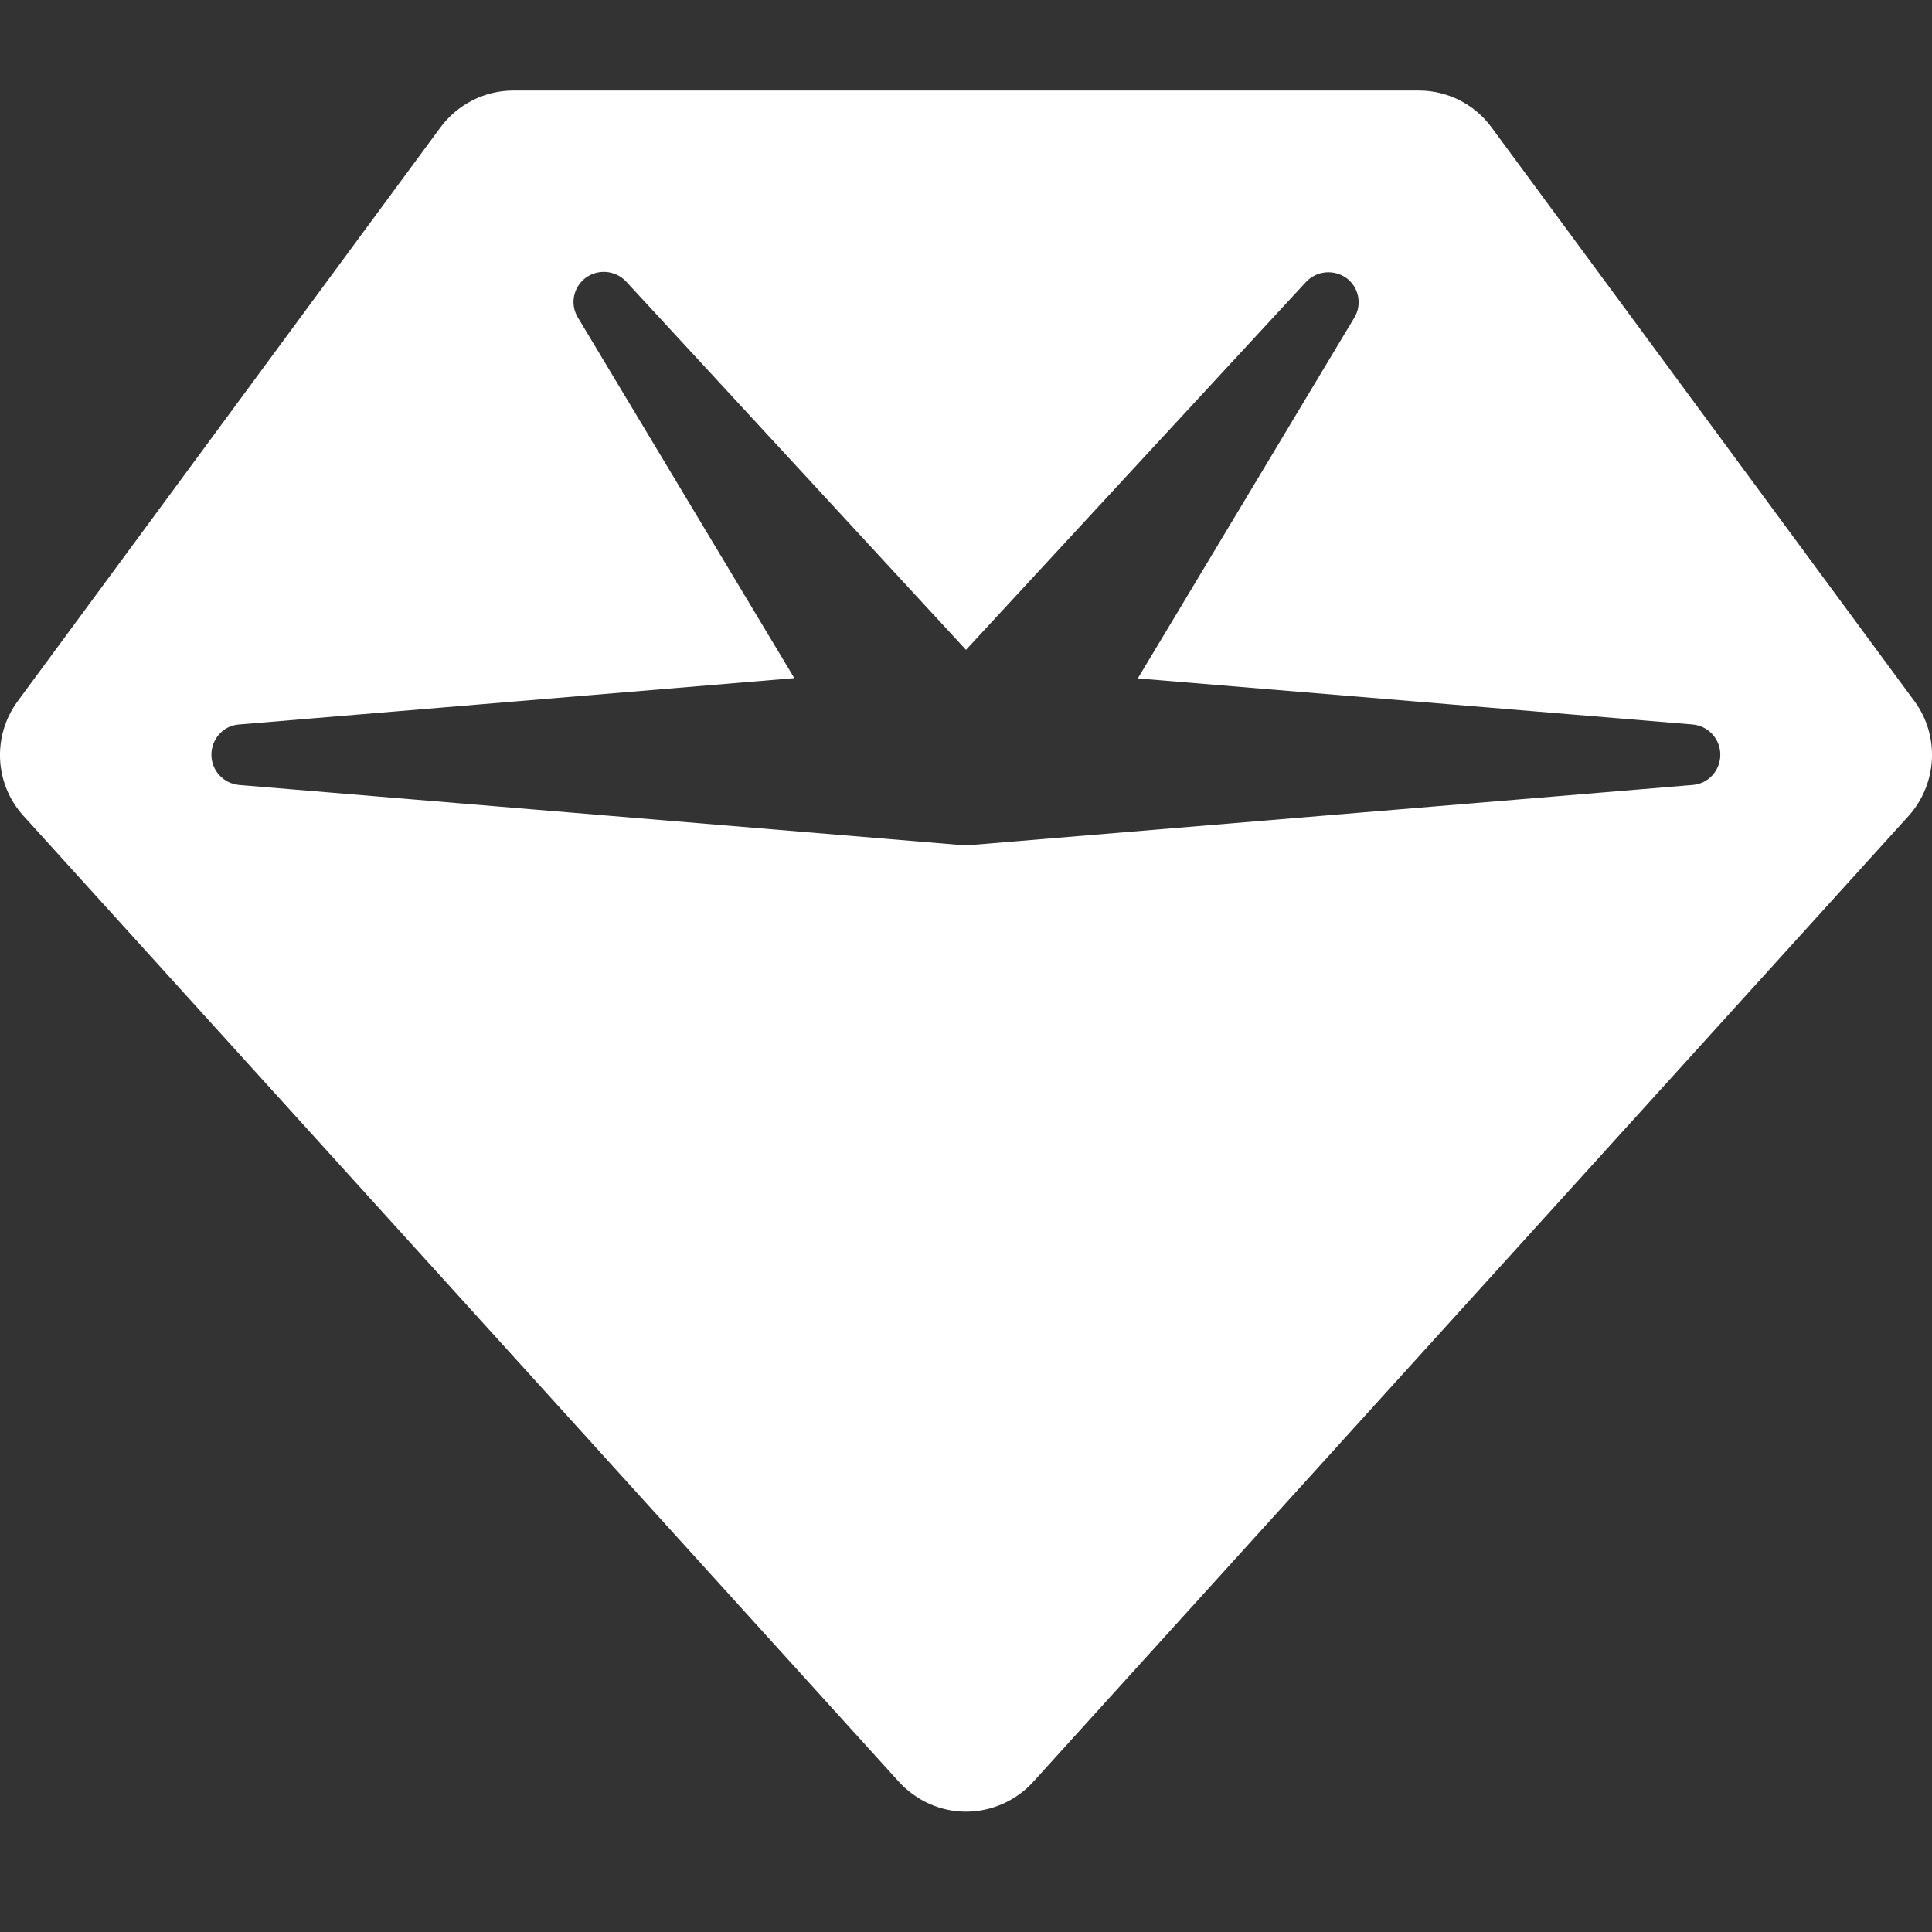 <svg width="14" height="14" viewBox="0 0 14 14" fill="none" xmlns="http://www.w3.org/2000/svg">
<rect x="0" y="0" width="14" height="14" fill="#333333" stroke="none"/>
<path d="M3.191 0.924C3.314 0.757 3.511 0.656 3.719 0.656H10.282C10.489 0.656 10.686 0.755 10.809 0.924L13.872 5.08C14.058 5.332 14.039 5.679 13.831 5.912L7.487 12.912C7.364 13.048 7.186 13.128 7 13.128C6.814 13.128 6.639 13.048 6.514 12.912L0.17 5.912C-0.041 5.679 -0.057 5.332 0.129 5.08L3.191 0.924ZM4.244 2.013C4.154 2.081 4.129 2.204 4.187 2.3L5.756 4.914L1.731 5.25C1.619 5.258 1.532 5.354 1.532 5.469C1.532 5.584 1.619 5.677 1.731 5.688L6.981 6.125C6.992 6.125 7.006 6.125 7.017 6.125L12.267 5.688C12.379 5.679 12.466 5.584 12.466 5.469C12.466 5.354 12.379 5.261 12.267 5.25L8.245 4.916L9.814 2.302C9.872 2.207 9.847 2.081 9.757 2.015C9.666 1.95 9.541 1.961 9.464 2.043L7 4.709L4.537 2.04C4.46 1.958 4.334 1.947 4.244 2.013Z" fill="white"/>
</svg>
